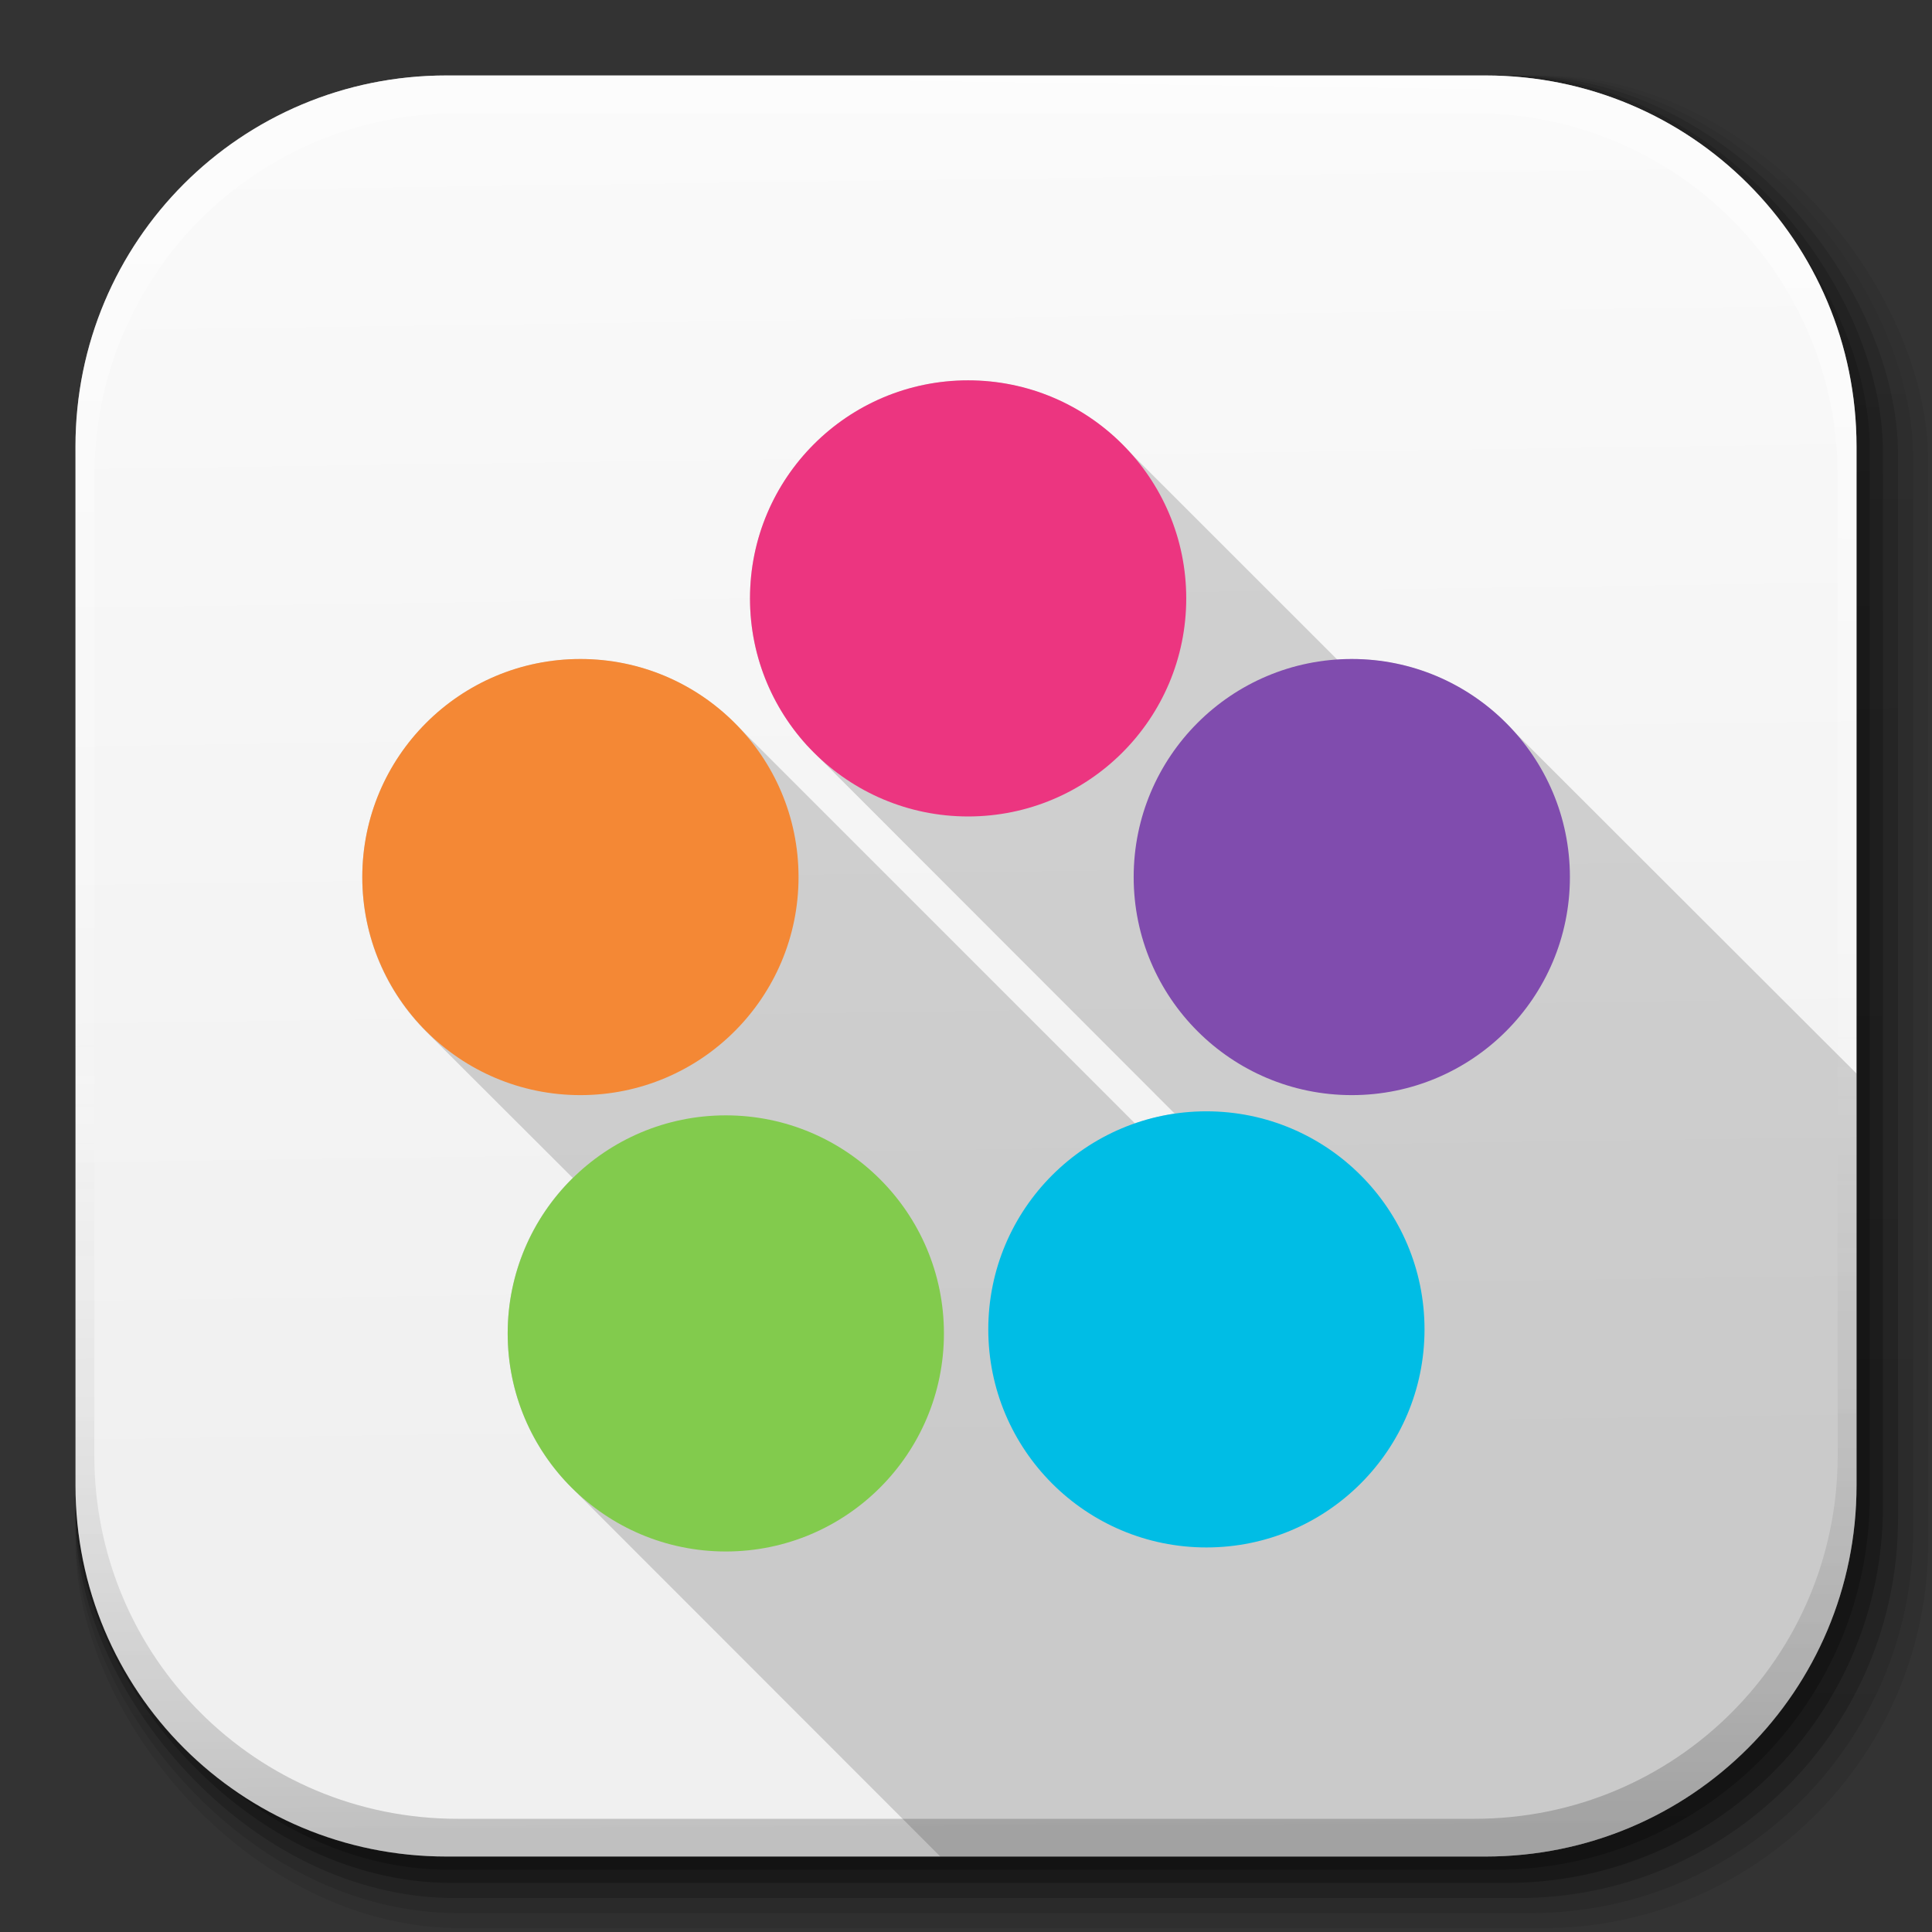<svg xmlns="http://www.w3.org/2000/svg" xmlns:svg="http://www.w3.org/2000/svg" xmlns:xlink="http://www.w3.org/1999/xlink" id="svg2" width="512" height="512" version="1.1"><rect width="100%" height="100%" fill="#333333" stroke="none"/><defs id="defs4"><linearGradient id="linearGradient3938"><stop id="stop3940" offset="0" stop-color="#eb2d2d" stop-opacity="1"/><stop id="stop3942" offset="1" stop-color="#df2525" stop-opacity="1"/></linearGradient><linearGradient id="XMLID_74_-8-1" x1="64.478" x2="78.466" y1="56.301" y2="48.085" gradientUnits="userSpaceOnUse"><stop id="stop155-3-8" offset="0" stop-color="#fff" stop-opacity="1"/><stop id="stop157-94-6" offset="1" stop-color="#e6e6e6" stop-opacity="1"/></linearGradient><radialGradient id="radialGradient3867" cx="558.354" cy="385.484" r="191.619" fx="558.354" fy="385.484" gradientTransform="matrix(1,0,0,1.05,0,-19.271)" gradientUnits="userSpaceOnUse" xlink:href="#XMLID_74_-8-1"/><linearGradient id="SVGID_2_" x1="200.051" x2="200.051" y1="185.074" y2="217.459" gradientUnits="userSpaceOnUse"><stop id="stop13" offset="0" stop-color="#61B74A"/><stop id="stop15" offset="1" stop-color="#449934"/></linearGradient><linearGradient id="linearGradient3021" x1="200.051" x2="200.051" y1="185.074" y2="217.459" gradientTransform="matrix(13.578,0,0,13.578,-2026.162,-2566.71)" gradientUnits="userSpaceOnUse" xlink:href="#SVGID_2_"/><linearGradient id="linearGradient2460" x1="19.245" x2="19.36" y1="21.031" y2="44.984" gradientUnits="userSpaceOnUse"><stop id="stop3602" offset="0" stop-color="#fafafa" stop-opacity="1"/><stop id="stop3604" offset="1" stop-color="#f0f0f0" stop-opacity="1"/></linearGradient><linearGradient id="linearGradient3096" x1="19.245" x2="19.36" y1="21.031" y2="44.984" gradientTransform="matrix(11.077,0,0,11.077,-9.852,-20.578)" gradientUnits="userSpaceOnUse" xlink:href="#linearGradient2460"/><linearGradient id="linearGradient4114-2" x1="1012.513" x2="1006.808" y1="484.417" y2="20.626" gradientTransform="matrix(1.032,0,0,1.032,-830.864,592.678)" gradientUnits="userSpaceOnUse" xlink:href="#ButtonShadow-0-1-1-5"/><linearGradient id="ButtonShadow-0-1-1-5" x1="45.448" x2="45.448" y1="92.54" y2="7.017" gradientTransform="matrix(1.006,0,0,0.994,100,0)" gradientUnits="userSpaceOnUse"><stop id="stop3750-8-9-3-6" offset="0" stop-color="#000" stop-opacity="1"/><stop id="stop3752-5-6-4-2" offset="1" stop-color="#000" stop-opacity=".588"/></linearGradient><linearGradient id="linearGradient4112-2" x1="1012.513" x2="1006.808" y1="484.417" y2="20.626" gradientTransform="matrix(1.04,0,0,1.04,-837.951,592.518)" gradientUnits="userSpaceOnUse" xlink:href="#ButtonShadow-0-1-1-5"/><linearGradient id="linearGradient5292" x1="45.448" x2="45.448" y1="92.54" y2="7.017" gradientTransform="matrix(1.006,0,0,0.994,100,0)" gradientUnits="userSpaceOnUse"><stop id="stop5294" offset="0" stop-color="#000" stop-opacity="1"/><stop id="stop5296" offset="1" stop-color="#000" stop-opacity=".588"/></linearGradient><linearGradient id="linearGradient4110-6" x1="1012.513" x2="1006.808" y1="484.417" y2="20.626" gradientTransform="matrix(1.023,0,0,1.023,-823.777,592.838)" gradientUnits="userSpaceOnUse" xlink:href="#ButtonShadow-0-1-1-5"/><linearGradient id="linearGradient5299" x1="45.448" x2="45.448" y1="92.54" y2="7.017" gradientTransform="matrix(1.006,0,0,0.994,100,0)" gradientUnits="userSpaceOnUse"><stop id="stop5301" offset="0" stop-color="#000" stop-opacity="1"/><stop id="stop5303" offset="1" stop-color="#000" stop-opacity=".588"/></linearGradient><linearGradient id="linearGradient4116-6" x1="1012.513" x2="1006.808" y1="484.417" y2="20.626" gradientTransform="matrix(1.015,0,0,1.015,-816.69,592.997)" gradientUnits="userSpaceOnUse" xlink:href="#ButtonShadow-0-1-1-5"/><linearGradient id="linearGradient5306" x1="45.448" x2="45.448" y1="92.54" y2="7.017" gradientTransform="matrix(1.006,0,0,0.994,100,0)" gradientUnits="userSpaceOnUse"><stop id="stop5308" offset="0" stop-color="#000" stop-opacity="1"/><stop id="stop5310" offset="1" stop-color="#000" stop-opacity=".588"/></linearGradient><linearGradient id="linearGradient3372" x1="1012.513" x2="1006.808" y1="484.417" y2="20.626" gradientTransform="matrix(1.007,0,0,1.007,-810.489,593.137)" gradientUnits="userSpaceOnUse" xlink:href="#ButtonShadow-0-1-1-5"/><linearGradient id="linearGradient5313" x1="45.448" x2="45.448" y1="92.54" y2="7.017" gradientTransform="matrix(1.006,0,0,0.994,100,0)" gradientUnits="userSpaceOnUse"><stop id="stop5315" offset="0" stop-color="#000" stop-opacity="1"/><stop id="stop5317" offset="1" stop-color="#000" stop-opacity=".588"/></linearGradient><linearGradient id="linearGradient4082" x1="1016.104" x2="1011.953" y1="476.26" y2="251.661" gradientTransform="translate(-146.22,369.088)" gradientUnits="userSpaceOnUse" xlink:href="#linearGradient4487"/><linearGradient id="linearGradient4487"><stop id="stop4489" offset="0" stop-color="#000" stop-opacity="1"/><stop id="stop4491" offset="1" stop-color="#000" stop-opacity="0"/></linearGradient><linearGradient id="linearGradient3737"><stop id="stop3739" offset="0" stop-color="#fff" stop-opacity="1"/><stop id="stop3741" offset="1" stop-color="#fff" stop-opacity="0"/></linearGradient><linearGradient id="linearGradient4046"><stop id="stop4048" offset="0" stop-color="#000" stop-opacity="1"/><stop id="stop4050" offset="1" stop-color="#fff" stop-opacity=".2"/></linearGradient><linearGradient id="linearGradient5342" x1="1012.513" x2="1006.808" y1="484.417" y2="20.626" gradientTransform="matrix(1.007,0,0,1.007,-810.489,593.137)" gradientUnits="userSpaceOnUse" xlink:href="#ButtonShadow-0-1-1-5"/><linearGradient id="linearGradient4114-2-6" x1="1012.513" x2="1006.808" y1="484.417" y2="20.626" gradientTransform="matrix(1.032,0,0,1.032,-830.864,592.678)" gradientUnits="userSpaceOnUse" xlink:href="#ButtonShadow-0-1-1-5-9"/><linearGradient id="ButtonShadow-0-1-1-5-9" x1="45.448" x2="45.448" y1="92.54" y2="7.017" gradientTransform="matrix(1.006,0,0,0.994,100,0)" gradientUnits="userSpaceOnUse"><stop id="stop3750-8-9-3-6-4" offset="0" stop-color="#000" stop-opacity="1"/><stop id="stop3752-5-6-4-2-9" offset="1" stop-color="#000" stop-opacity=".588"/></linearGradient><linearGradient id="linearGradient4112-2-6" x1="1012.513" x2="1006.808" y1="484.417" y2="20.626" gradientTransform="matrix(1.04,0,0,1.04,-837.951,592.518)" gradientUnits="userSpaceOnUse" xlink:href="#ButtonShadow-0-1-1-5-9"/><linearGradient id="linearGradient5292-5" x1="45.448" x2="45.448" y1="92.54" y2="7.017" gradientTransform="matrix(1.006,0,0,0.994,100,0)" gradientUnits="userSpaceOnUse"><stop id="stop5294-8" offset="0" stop-color="#000" stop-opacity="1"/><stop id="stop5296-4" offset="1" stop-color="#000" stop-opacity=".588"/></linearGradient><linearGradient id="linearGradient4110-6-7" x1="1012.513" x2="1006.808" y1="484.417" y2="20.626" gradientTransform="matrix(1.023,0,0,1.023,-823.777,592.838)" gradientUnits="userSpaceOnUse" xlink:href="#ButtonShadow-0-1-1-5-9"/><linearGradient id="linearGradient5299-2" x1="45.448" x2="45.448" y1="92.54" y2="7.017" gradientTransform="matrix(1.006,0,0,0.994,100,0)" gradientUnits="userSpaceOnUse"><stop id="stop5301-9" offset="0" stop-color="#000" stop-opacity="1"/><stop id="stop5303-1" offset="1" stop-color="#000" stop-opacity=".588"/></linearGradient><linearGradient id="linearGradient4116-6-3" x1="1012.513" x2="1006.808" y1="484.417" y2="20.626" gradientTransform="matrix(1.015,0,0,1.015,-816.69,592.997)" gradientUnits="userSpaceOnUse" xlink:href="#ButtonShadow-0-1-1-5-9"/><linearGradient id="linearGradient5306-9" x1="45.448" x2="45.448" y1="92.54" y2="7.017" gradientTransform="matrix(1.006,0,0,0.994,100,0)" gradientUnits="userSpaceOnUse"><stop id="stop5308-0" offset="0" stop-color="#000" stop-opacity="1"/><stop id="stop5310-6" offset="1" stop-color="#000" stop-opacity=".588"/></linearGradient><linearGradient id="linearGradient3372-9" x1="1012.513" x2="1006.808" y1="484.417" y2="20.626" gradientTransform="matrix(1.007,0,0,1.007,-810.489,593.137)" gradientUnits="userSpaceOnUse" xlink:href="#ButtonShadow-0-1-1-5-9"/><linearGradient id="linearGradient5313-8" x1="45.448" x2="45.448" y1="92.54" y2="7.017" gradientTransform="matrix(1.006,0,0,0.994,100,0)" gradientUnits="userSpaceOnUse"><stop id="stop5315-8" offset="0" stop-color="#000" stop-opacity="1"/><stop id="stop5317-1" offset="1" stop-color="#000" stop-opacity=".588"/></linearGradient><linearGradient id="linearGradient4082-7" x1="1016.104" x2="1011.953" y1="476.26" y2="251.661" gradientTransform="translate(-146.22,369.088)" gradientUnits="userSpaceOnUse" xlink:href="#linearGradient4487-8"/><linearGradient id="linearGradient4487-8"><stop id="stop4489-0" offset="0" stop-color="#000" stop-opacity="1"/><stop id="stop4491-4" offset="1" stop-color="#000" stop-opacity="0"/></linearGradient><linearGradient id="linearGradient4084-7" x1="993.439" x2="988.786" y1="51.512" y2="363.738" gradientTransform="translate(778.6,-360.56)" gradientUnits="userSpaceOnUse" xlink:href="#linearGradient3737-8"/><linearGradient id="linearGradient3737-8"><stop id="stop3739-4" offset="0" stop-color="#fff" stop-opacity="1"/><stop id="stop3741-7" offset="1" stop-color="#fff" stop-opacity="0"/></linearGradient><linearGradient id="linearGradient4086-1" x1="1764.649" x2="1763.69" y1="155.597" y2="-55.941" gradientUnits="userSpaceOnUse" xlink:href="#linearGradient4046-2"/><linearGradient id="linearGradient4046-2"><stop id="stop4048-2" offset="0" stop-color="#000" stop-opacity="1"/><stop id="stop4050-7" offset="1" stop-color="#fff" stop-opacity=".2"/></linearGradient><linearGradient id="linearGradient5342-3" x1="1012.513" x2="1006.808" y1="484.417" y2="20.626" gradientTransform="matrix(1.007,0,0,1.007,-810.489,593.137)" gradientUnits="userSpaceOnUse" xlink:href="#ButtonShadow-0-1-1-5-9"/><linearGradient id="linearGradient4487-1"><stop id="stop4489-6" offset="0" stop-color="#000" stop-opacity="1"/><stop id="stop4491-0" offset="1" stop-color="#000" stop-opacity="0"/></linearGradient><linearGradient id="linearGradient4084-8" x1="993.439" x2="988.786" y1="51.512" y2="363.738" gradientTransform="translate(778.6,-360.56)" gradientUnits="userSpaceOnUse" xlink:href="#linearGradient3737-9"/><linearGradient id="linearGradient3737-9"><stop id="stop3739-7" offset="0" stop-color="#fff" stop-opacity="1"/><stop id="stop3741-4" offset="1" stop-color="#fff" stop-opacity="0"/></linearGradient><linearGradient id="linearGradient4086-12" x1="1764.649" x2="1763.69" y1="155.597" y2="-55.941" gradientUnits="userSpaceOnUse" xlink:href="#linearGradient4046-3"/><linearGradient id="linearGradient4046-3"><stop id="stop4048-7" offset="0" stop-color="#000" stop-opacity="1"/><stop id="stop4050-73" offset="1" stop-color="#fff" stop-opacity=".2"/></linearGradient><linearGradient id="linearGradient2760"><stop id="stop2770" offset="0" stop-color="#fff" stop-opacity="1"/><stop id="stop2764" offset="1" stop-color="#a9a9a9" stop-opacity="1"/></linearGradient><linearGradient id="linearGradient4846"><stop id="stop4848" offset="0" stop-color="#1a1a1a" stop-opacity="1"/><stop id="stop4856" offset="1" stop-color="#1e1e1e" stop-opacity="1"/></linearGradient><linearGradient id="linearGradient4922"><stop id="stop4924" offset="0" stop-color="#1a1a1a" stop-opacity="1"/><stop id="stop4926" offset=".156" stop-color="#636363" stop-opacity="1"/><stop id="stop4928" offset=".332" stop-color="#b4b4b4" stop-opacity="1"/><stop id="stop4930" offset=".536" stop-color="#636363" stop-opacity="1"/><stop id="stop4932" offset="1" stop-color="#000" stop-opacity="1"/></linearGradient><linearGradient id="linearGradient4884" x1="201.331" x2="166.775" y1="152.12" y2="110.86" gradientTransform="matrix(1.276,0,0,1.276,-135.894,2.45)" gradientUnits="userSpaceOnUse" spreadMethod="reflect" xlink:href="#linearGradient4888"/><linearGradient id="linearGradient4888"><stop id="stop4892" offset="0" stop-color="#c0821c" stop-opacity="1"/><stop id="stop4894" offset="1" stop-color="#e4ae48" stop-opacity="1"/></linearGradient><linearGradient id="linearGradient4882" x1="13.021" x2="258.222" y1="160.826" y2="158.472" gradientUnits="userSpaceOnUse" xlink:href="#linearGradient4898"/><linearGradient id="linearGradient4898"><stop id="stop4900" offset="0" stop-color="#a86f20" stop-opacity="1"/><stop id="stop4902" offset="1" stop-color="#c68d31" stop-opacity="1"/></linearGradient><linearGradient id="ButtonShadow" x1="45.448" x2="45.448" y1="92.54" y2="7.017" gradientTransform="scale(1.006,0.994)" gradientUnits="userSpaceOnUse"><stop id="stop3750" offset="0" stop-color="#000" stop-opacity="1"/><stop id="stop3752" offset="1" stop-color="#000" stop-opacity=".588"/></linearGradient><filter id="filter3174" color-interpolation-filters="sRGB"><feGaussianBlur id="feGaussianBlur3176" stdDeviation="1.71"/></filter><linearGradient id="linearGradient10386"><stop id="stop10388" offset="0" stop-color="#fff" stop-opacity="1"/><stop id="stop10390" offset="1" stop-color="#fff" stop-opacity="0"/></linearGradient><linearGradient id="linearGradient8264" x1="212.864" x2="214.266" y1="11.425" y2="168.283" gradientTransform="matrix(1.846,0,0,1.846,-123.733,86.826)" gradientUnits="userSpaceOnUse" spreadMethod="reflect" xlink:href="#linearGradient2760"/><linearGradient id="linearGradient3157" x1="18.93" x2="19.36" y1="6.295" y2="36.644" gradientTransform="matrix(12.103,0,0,12.103,-34.468,-46.187)" gradientUnits="userSpaceOnUse" xlink:href="#linearGradient2460"/><linearGradient id="acyl_gradient" x1="0" x2="1" y1="0" y2="1" xlink:href="#linearGradient4321"/><linearGradient id="linearGradient4321"><stop id="stop1" offset="0" stop-color="#ee0c0c" stop-opacity="1"/><stop id="stop2" offset="1" stop-color="#7a0404" stop-opacity="1"/></linearGradient><radialGradient id="radialGradient3928" cx="94.71" cy="98.693" r="150" fx="94.71" fy="98.693" gradientTransform="matrix(2.425,-0.008,0.008,2.372,-135.718,-134.647)" gradientUnits="userSpaceOnUse" xlink:href="#linearGradient4321"/><radialGradient id="radialGradient3932" cx="94.71" cy="98.693" r="150" fx="94.71" fy="98.693" gradientTransform="matrix(2.425,-0.008,0.008,2.372,-135.718,-134.647)" gradientUnits="userSpaceOnUse" xlink:href="#linearGradient4321"/><radialGradient id="radialGradient3936" cx="110.737" cy="112.575" r="150" fx="110.737" fy="112.575" gradientTransform="matrix(1.653,0.006,-0.005,1.462,-50.507,-35.439)" gradientUnits="userSpaceOnUse" xlink:href="#linearGradient3938"/><radialGradient id="radialGradient3140" cx="110.737" cy="112.575" r="150" fx="110.737" fy="112.575" gradientTransform="matrix(1.653,0.006,-0.005,1.462,-50.507,-35.439)" gradientUnits="userSpaceOnUse" xlink:href="#linearGradient3938"/></defs><g id="g4103" transform="translate(-11.985,-592.117)"><rect id="rect6187" width="487" height="487" x="31.985" y="612.117" fill="url(#linearGradient4114-2-6)" fill-opacity="1" fill-rule="nonzero" stroke="none" stroke-width="1.5" color="#000" display="inline" enable-background="accumulate" opacity=".1" overflow="visible" ry="101.458" visibility="visible" style="marker:none"/><rect id="rect6191" width="491" height="491" x="31.985" y="612.117" fill="url(#linearGradient4112-2-6)" fill-opacity="1" fill-rule="nonzero" stroke="none" stroke-width="1.5" color="#000" display="inline" enable-background="accumulate" opacity=".08" overflow="visible" ry="102.292" visibility="visible" style="marker:none"/><rect id="rect6183" width="483" height="483" x="31.985" y="612.117" fill="url(#linearGradient4110-6-7)" fill-opacity="1" fill-rule="nonzero" stroke="none" stroke-width="1.5" color="#000" display="inline" enable-background="accumulate" opacity=".2" overflow="visible" ry="100.625" visibility="visible" style="marker:none"/><rect id="rect6179" width="479" height="479" x="31.985" y="612.117" fill="url(#linearGradient4116-6-3)" fill-opacity="1" fill-rule="nonzero" stroke="none" stroke-width="1.5" color="#000" display="inline" enable-background="accumulate" opacity=".25" overflow="visible" ry="99.792" visibility="visible" style="marker:none"/><rect id="rect5574" width="475.5" height="475.5" x="31.985" y="612.117" fill="url(#linearGradient5342-3)" fill-opacity="1" fill-rule="nonzero" stroke="none" stroke-width="1.5" color="#000" display="inline" enable-background="accumulate" opacity=".25" overflow="visible" ry="99.063" visibility="visible" style="marker:none"/></g><path id="rect5505" fill="url(#linearGradient3157)" stroke="none" d="M 118.344,20 C 63.867,20 20,63.867 20,118.344 l 0,23.062 0,252.25 C 20,448.133 63.867,492 118.344,492 l 275.312,0 C 448.133,492 492,448.133 492,393.656 l 0,-252.25 0,-23.062 C 492,63.867 448.133,20 393.656,20 l -275.312,0 z"/><g id="g4076-9" transform="translate(-605.519,-353.968)"><g id="g4038-9" transform="translate(-926.668,684.384)"><path id="rect6809-2-3" fill="url(#linearGradient4084-8)" fill-opacity="1" fill-rule="nonzero" stroke="none" stroke-width="1.5" d="m 1650.499,-310.416 c -54.477,0 -98.312,43.836 -98.312,98.312 l 0,275.344 c 0,54.477 43.836,98.344 98.312,98.344 l 2.938,0 c -53.322,0 -96.25,-42.928 -96.25,-96.25 l 0,-269.5 c 0,-53.322 42.928,-96.25 96.25,-96.25 l 269.5,0 c 53.322,0 96.25,42.928 96.25,96.25 l 0,269.5 c 0,53.323 -42.928,96.25 -96.25,96.25 l 2.906,0 c 54.477,0 98.344,-43.867 98.344,-98.344 l 0,-275.344 c 0,-54.477 -43.867,-98.312 -98.344,-98.312 l -275.344,0 z" color="#000" display="inline" enable-background="accumulate" opacity=".5" overflow="visible" visibility="visible" style="marker:none"/><path id="path3981-7" fill="url(#linearGradient4086-12)" fill-opacity="1" fill-rule="nonzero" stroke="none" stroke-width="1.5" d="m 1650.499,161.584 c -54.477,0 -98.312,-43.836 -98.312,-98.313 l 0,-275.344 c 0,-54.477 43.836,-98.344 98.312,-98.344 l 2.938,0 c -53.322,0 -96.25,42.928 -96.25,96.25 l 0,269.5 c 0,53.323 42.928,96.25 96.25,96.25 l 269.5,0 c 53.322,0 96.25,-42.928 96.25,-96.25 l 0,-269.5 c 0,-53.322 -42.928,-96.25 -96.25,-96.25 l 2.906,0 c 54.477,0 98.344,43.867 98.344,98.344 l 0,275.344 c 0,54.477 -43.867,98.313 -98.344,98.313 l -275.344,0 z" color="#000" display="inline" enable-background="accumulate" opacity=".2" overflow="visible" visibility="visible" style="marker:none"/></g></g><path id="path26450" fill="#000" fill-opacity=".157" fill-rule="nonzero" stroke="none" stroke-width="30" d="m 256.531,100.812 c -31.92,0 -57.781,25.893 -57.781,57.812 0,13.158 4.41,25.257 11.812,34.969 0.539,0.707 1.086,1.413 1.656,2.094 0.502,0.607 1.006,1.195 1.531,1.781 l 97.562,97.656 c -3.637,0.527 -7.146,1.423 -10.531,2.594 L 194.662,191.601 c -10.463,-10.463 -24.915,-16.938 -40.875,-16.938 -31.92,0 -57.781,25.892 -57.781,57.812 0,16.023 6.503,30.535 17.031,41 l 38.749,38.687 c -10.657,10.481 -17.25,25.085 -17.25,41.219 0,15.09 5.783,28.828 15.25,39.125 0.08,0.087 0.169,0.163 0.25,0.25 0.235,0.256 0.479,0.498 0.719,0.75 l 98.437,98.5 144.469,0 C 448.133,492 492,448.133 492,393.656 L 492,284.5 397.313,189.938 c -10.29,-9.473 -24.005,-15.281 -39.094,-15.281 -1.299,0.007 -2.587,0.213 -3.687,0.281 L 295.907,116.346 c -10.325,-9.617 -24.157,-15.531 -39.375,-15.531 z" color="#000" display="inline" enable-background="accumulate" overflow="visible" visibility="visible" style="marker:none"/><g id="g2996" transform="matrix(0.68,0,0,0.68,-0.261,-105.581)"><path id="path3101" fill="#ec3580" fill-opacity="1" fill-rule="nonzero" stroke="none" stroke-width="30" d="m 473.762,416.976 c 0,52.442 -44.774,94.954 -100.005,94.954 -55.231,0 -100.005,-42.513 -100.005,-94.954 0,-52.442 44.774,-94.954 100.005,-94.954 55.231,0 100.005,42.513 100.005,94.954 z" color="#000" display="inline" enable-background="accumulate" overflow="visible" transform="matrix(0.85,0,0,0.895,59.989,15.281)" visibility="visible" style="marker:none"/><path id="path3103" fill="#f48835" fill-opacity="1" fill-rule="nonzero" stroke="none" stroke-width="30" d="m 473.762,416.976 c 0,52.442 -44.774,94.954 -100.005,94.954 -55.231,0 -100.005,-42.513 -100.005,-94.954 0,-52.442 44.774,-94.954 100.005,-94.954 55.231,0 100.005,42.513 100.005,94.954 z" color="#000" display="inline" enable-background="accumulate" overflow="visible" transform="matrix(0.85,0,0,0.895,-91.107,123.882)" visibility="visible" style="marker:none"/><path id="path3105" fill="#82cb4d" fill-opacity="1" fill-rule="nonzero" stroke="none" stroke-width="30" d="m 473.762,416.976 c 0,52.442 -44.774,94.954 -100.005,94.954 -55.231,0 -100.005,-42.513 -100.005,-94.954 0,-52.442 44.774,-94.954 100.005,-94.954 55.231,0 100.005,42.513 100.005,94.954 z" color="#000" display="inline" enable-background="accumulate" overflow="visible" transform="matrix(0.85,0,0,0.895,-34.446,301.735)" visibility="visible" style="marker:none"/><path id="path3107" fill="#00bde5" fill-opacity="1" fill-rule="nonzero" stroke="none" stroke-width="30" d="m 473.762,416.976 c 0,52.442 -44.774,94.954 -100.005,94.954 -55.231,0 -100.005,-42.513 -100.005,-94.954 0,-52.442 44.774,-94.954 100.005,-94.954 55.231,0 100.005,42.513 100.005,94.954 z" color="#000" display="inline" enable-background="accumulate" overflow="visible" transform="matrix(0.85,0,0,0.895,152.851,300.161)" visibility="visible" style="marker:none"/><path id="path3109" fill="#804cae" fill-opacity="1" fill-rule="nonzero" stroke="none" stroke-width="30" d="m 473.762,416.976 c 0,52.442 -44.774,94.954 -100.005,94.954 -55.231,0 -100.005,-42.513 -100.005,-94.954 0,-52.442 44.774,-94.954 100.005,-94.954 55.231,0 100.005,42.513 100.005,94.954 z" color="#000" display="inline" enable-background="accumulate" overflow="visible" transform="matrix(0.85,0,0,0.895,209.512,123.882)" visibility="visible" style="marker:none"/></g></svg>